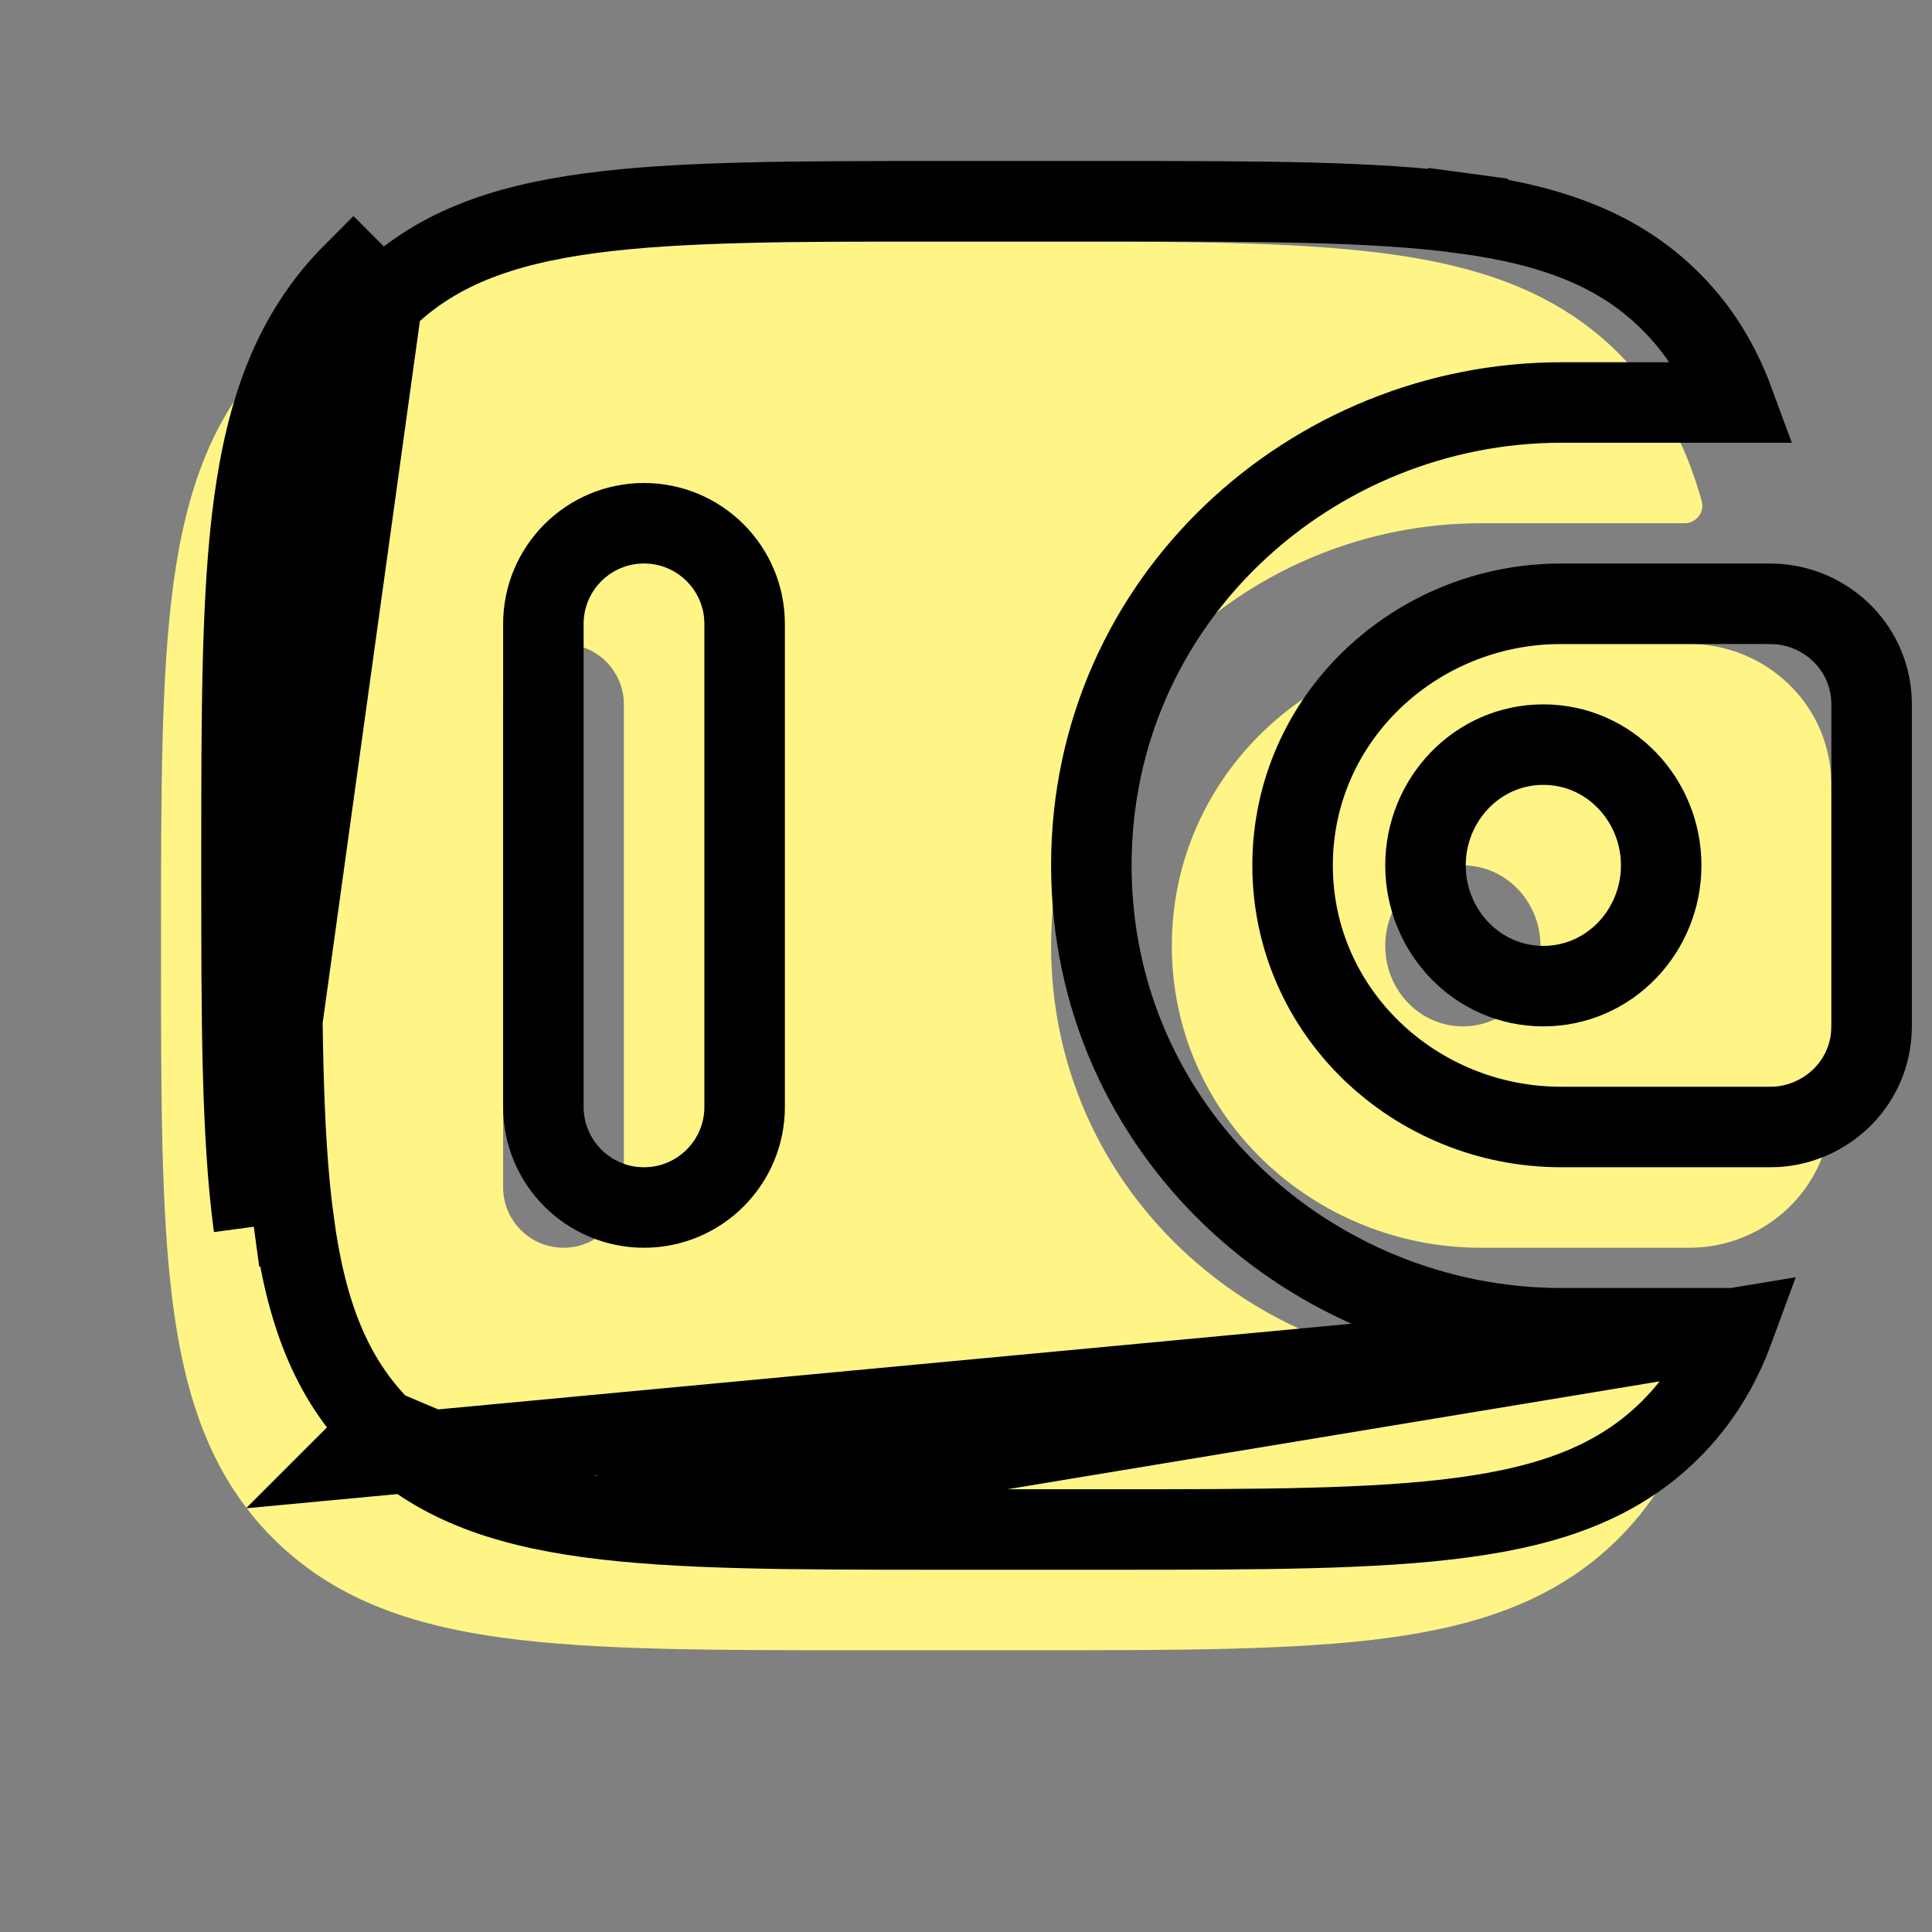 <svg width="24" height="24" viewBox="0 0 24 24" fill="none" xmlns="http://www.w3.org/2000/svg">
<rect x="0" y="0" width="24" height="24" fill="#808080" stroke="none"/>
<g clip-path="url(#clip0_2_291)">
<path fill-rule="evenodd" clip-rule="evenodd" d="M21.101 8.004C21.044 8 20.983 8 20.919 8L20.903 8H18.394C16.326 8 14.557 9.628 14.557 11.75C14.557 13.872 16.326 15.5 18.394 15.5H20.903H20.919C20.983 15.5 21.044 15.5 21.101 15.496C21.941 15.443 22.683 14.786 22.746 13.868C22.75 13.808 22.75 13.743 22.75 13.683V13.667V9.833V9.817C22.75 9.757 22.75 9.692 22.746 9.632C22.683 8.714 21.941 8.057 21.101 8.004ZM18.172 12.75C18.704 12.75 19.136 12.302 19.136 11.75C19.136 11.198 18.704 10.75 18.172 10.75C17.639 10.75 17.208 11.198 17.208 11.75C17.208 12.302 17.639 12.75 18.172 12.75Z" fill="#FFF586"/>
<path fill-rule="evenodd" clip-rule="evenodd" d="M20.918 17C21.067 16.996 21.18 17.134 21.139 17.278C20.939 17.99 20.62 18.598 20.109 19.109C19.36 19.857 18.411 20.189 17.239 20.347C16.1 20.5 14.644 20.5 12.806 20.5H10.694C8.856 20.5 7.4 20.5 6.261 20.347C5.089 20.189 4.14 19.857 3.391 19.109C2.643 18.36 2.311 17.411 2.153 16.239C2 15.1 2 13.644 2 11.806V11.694C2 9.856 2 8.4 2.153 7.261C2.311 6.089 2.643 5.14 3.391 4.391C4.14 3.643 5.089 3.311 6.261 3.153C7.4 3 8.856 3 10.694 3H12.806C14.644 3 16.1 3 17.239 3.153C18.411 3.311 19.36 3.643 20.109 4.391C20.62 4.903 20.939 5.51 21.139 6.222C21.18 6.366 21.067 6.504 20.918 6.5L18.394 6.5C15.557 6.5 13.057 8.741 13.057 11.75C13.057 14.759 15.557 17 18.394 17H20.918ZM7 15.5C6.586 15.5 6.25 15.164 6.25 14.75V8.75C6.25 8.336 6.586 8 7 8C7.414 8 7.75 8.336 7.75 8.75V14.75C7.75 15.164 7.414 15.5 7 15.5Z" fill="#FFF586"/>
<path d="M21.903 7.5L21.903 7.5L19.394 7.5C17.583 7.5 16.057 8.923 16.057 10.75C16.057 12.577 17.583 14 19.394 14H21.903H21.919C21.987 14 22.032 14 22.069 13.998L22.069 13.998C22.676 13.959 23.203 13.485 23.247 12.834C23.25 12.794 23.25 12.747 23.25 12.683V12.667V8.833V8.817C23.25 8.753 23.25 8.706 23.247 8.666L23.247 8.666C23.203 8.015 22.676 7.541 22.07 7.503L21.903 7.5ZM21.903 7.5L21.919 7.5C21.919 7.5 21.919 7.5 21.919 7.5M21.903 7.5L21.919 7.5M21.919 7.5C21.919 7.5 21.919 7.5 21.919 7.5M21.919 7.5L21.919 7.5M21.919 7.5C21.986 7.5 22.032 7.5 22.069 7.503L21.919 7.5ZM19.172 12.25C19.997 12.25 20.636 11.561 20.636 10.75C20.636 9.939 19.997 9.25 19.172 9.25C18.346 9.25 17.708 9.939 17.708 10.75C17.708 11.561 18.346 12.25 19.172 12.25Z" stroke="black"/>
<path d="M21.542 16.5C21.363 16.987 21.111 17.4 20.755 17.755C20.115 18.395 19.29 18.701 18.172 18.851C17.074 18.999 15.658 19 13.806 19H11.694C9.843 19 8.426 18.999 7.328 18.851L21.542 16.5ZM21.542 16.5H19.394C16.303 16.5 13.557 14.056 13.557 10.75C13.557 7.444 16.303 5 19.394 5L21.542 5C21.363 4.513 21.111 4.1 20.755 3.745C20.115 3.105 19.29 2.799 18.172 2.649L18.239 2.153L18.172 2.649C17.074 2.501 15.658 2.5 13.806 2.5H11.694C9.843 2.5 8.426 2.501 7.328 2.649L7.328 2.649C6.21 2.799 5.385 3.105 4.745 3.745C4.745 3.745 4.745 3.745 4.745 3.745M21.542 16.5L4.391 18.109L4.745 17.755M4.745 3.745L4.391 3.391C3.643 4.14 3.311 5.089 3.153 6.261C3 7.4 3 8.856 3 10.694V10.806C3 12.644 3 14.1 3.153 15.239M4.745 3.745C4.105 4.385 3.799 5.21 3.649 6.328L3.649 6.328C3.501 7.426 3.5 8.843 3.5 10.694V10.806C3.5 12.658 3.501 14.074 3.649 15.172L3.153 15.239M4.745 3.745L3.153 15.239M3.153 15.239L3.649 15.172C3.799 16.29 4.105 17.115 4.745 17.755C4.745 17.755 4.745 17.755 4.745 17.755M4.745 17.755C5.385 18.395 6.21 18.701 7.328 18.851L4.745 17.755ZM6.75 13.75C6.75 14.44 7.31 15 8 15C8.69 15 9.25 14.44 9.25 13.75V7.75C9.25 7.06 8.69 6.5 8 6.5C7.31 6.5 6.75 7.06 6.75 7.75V13.75Z" stroke="black"/>
</g>
<defs>
<clipPath id="clip0_2_291">
<rect width="24" height="24" fill="white"/>
</clipPath>
</defs>
</svg>
